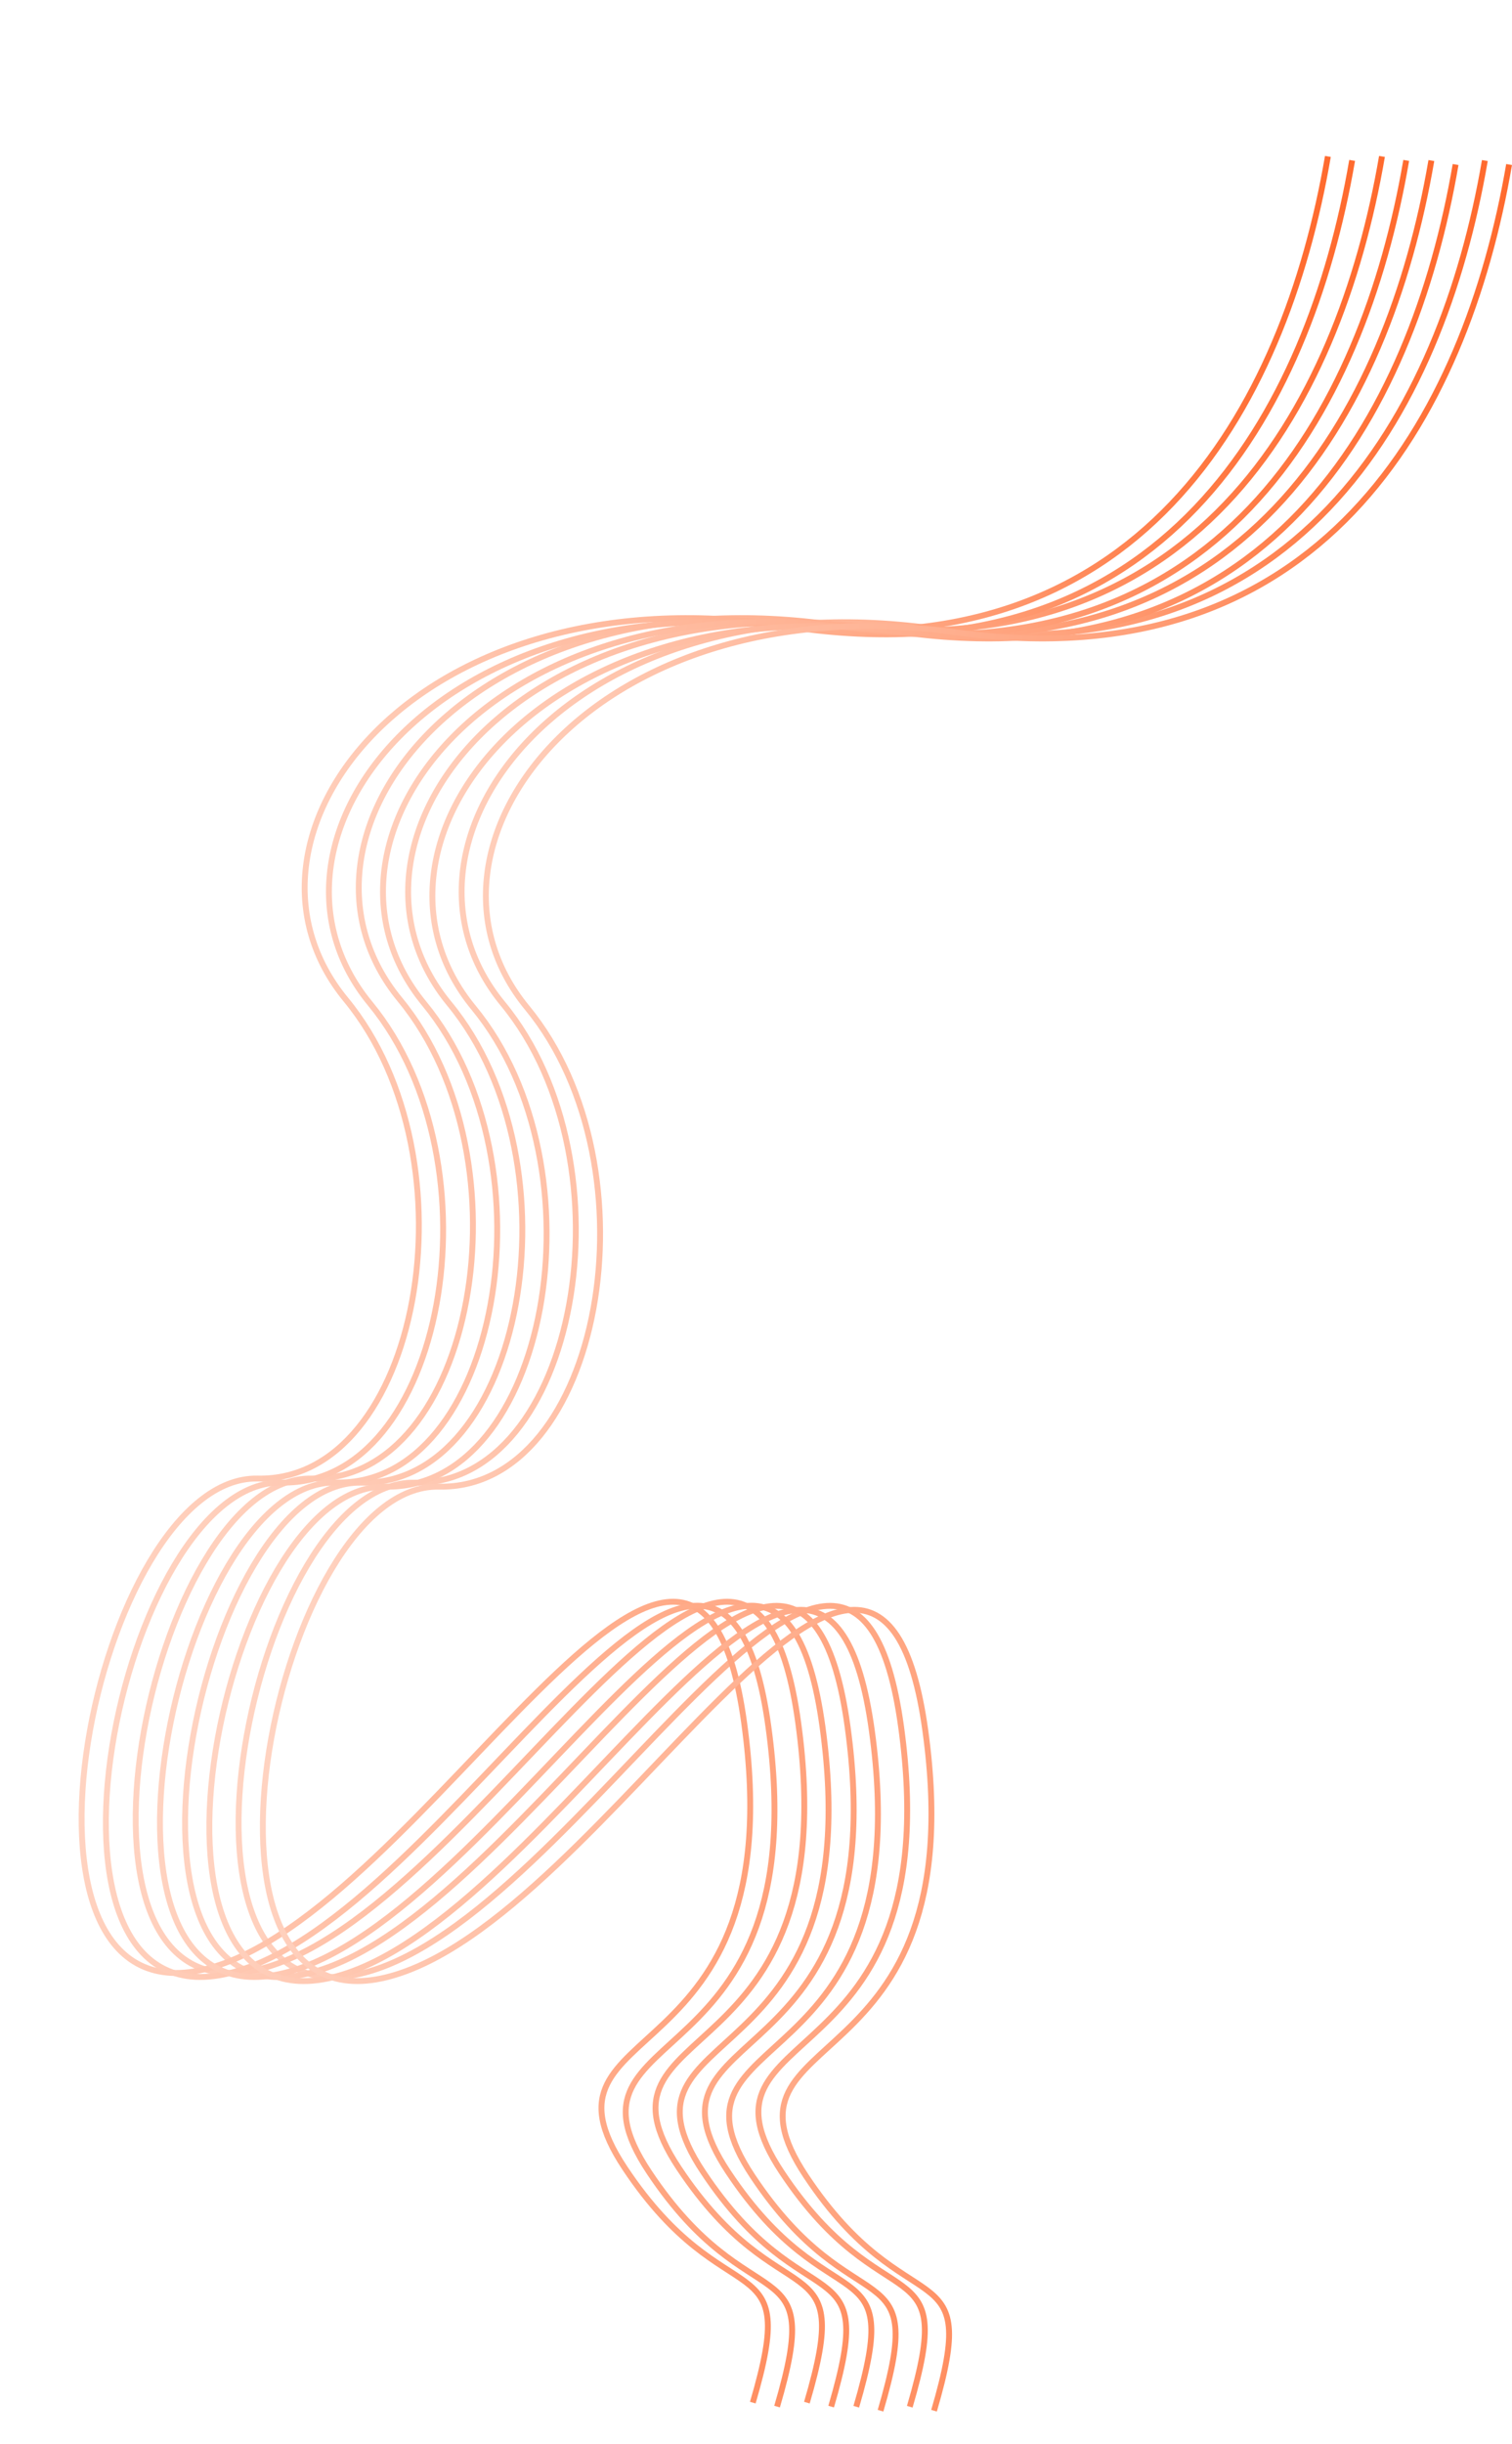 <svg width="2572" height="4156" viewBox="0 0 2572 4156" fill="none" xmlns="http://www.w3.org/2000/svg">
<path d="M2525.81 273.051C2451.98 703.553 2203.75 1153.5 1585.51 1068.67C967.259 983.832 630.174 1433.54 855.314 1706.94C1080.45 1980.34 981.031 2527.12 705.387 2521.48C429.744 2515.84 241.028 3446.41 614.712 3356.17C988.396 3265.93 1448.93 2323.91 1532.85 2936.96C1616.78 3550 1155.48 3431.61 1329.79 3693.96C1504.11 3956.31 1629.43 3814.46 1547.56 4092.97" stroke="url(#paint0_linear_1606_535)" stroke-width="10" stroke-miterlimit="10"/>
<path d="M2434.81 273.051C2360.98 703.553 2112.75 1153.5 1494.51 1068.67C876.259 983.832 539.174 1433.54 764.314 1706.94C989.455 1980.34 890.031 2527.12 614.387 2521.48C338.744 2515.84 150.028 3446.41 523.712 3356.17C897.396 3265.93 1357.93 2323.91 1441.85 2936.96C1525.78 3550 1064.48 3431.61 1238.79 3693.96C1413.11 3956.31 1538.43 3814.46 1456.56 4092.97" stroke="url(#paint1_linear_1606_535)" stroke-width="10" stroke-miterlimit="10"/>
<path d="M2350.81 266.051C2276.98 696.553 2028.75 1146.5 1410.51 1061.67C792.259 976.832 455.174 1426.54 680.314 1699.94C905.455 1973.34 806.031 2520.12 530.387 2514.48C254.744 2508.84 66.028 3439.41 439.712 3349.17C813.396 3258.93 1273.93 2316.91 1357.85 2929.96C1441.78 3543 980.479 3424.61 1154.79 3686.96C1329.11 3949.31 1454.43 3807.46 1372.56 4085.97" stroke="url(#paint2_linear_1606_535)" stroke-width="10" stroke-miterlimit="10"/>
<path d="M2258.81 266.051C2184.97 696.553 1936.75 1146.5 1318.5 1061.67C700.255 976.832 363.17 1426.54 588.311 1699.94C813.451 1973.34 714.027 2520.12 438.383 2514.48C162.74 2508.84 -25.976 3439.41 347.708 3349.17C721.392 3258.93 1181.92 2316.91 1265.85 2929.96C1349.78 3543 888.475 3424.61 1062.79 3686.96C1237.1 3949.31 1362.43 3807.46 1280.55 4085.97" stroke="url(#paint3_linear_1606_535)" stroke-width="10" stroke-miterlimit="10"/>
<path d="M2300.05 272.809C2226.22 703.312 1978.01 1153.26 1359.73 1068.42C741.452 983.582 404.409 1433.3 629.585 1706.7C854.761 1980.11 755.295 2526.88 479.658 2521.24C204.021 2515.61 15.299 3446.18 388.983 3355.94C762.667 3265.69 1223.2 2323.68 1307.12 2936.72C1391.04 3549.76 929.75 3431.37 1104.06 3693.72C1278.38 3956.07 1403.7 3814.22 1321.83 4092.74" stroke="url(#paint4_linear_1606_535)" stroke-width="10" stroke-miterlimit="10"/>
<path d="M2392.05 272.809C2318.22 703.312 2070.01 1153.26 1451.73 1068.42C833.452 983.582 496.409 1433.3 721.585 1706.7C946.761 1980.11 847.295 2526.88 571.658 2521.24C296.021 2515.61 107.299 3446.18 480.983 3355.94C854.667 3265.69 1315.2 2323.68 1399.12 2936.72C1483.04 3549.76 1021.75 3431.37 1196.06 3693.72C1370.38 3956.07 1495.7 3814.22 1413.83 4092.74" stroke="url(#paint5_linear_1606_535)" stroke-width="10" stroke-miterlimit="10"/>
<path d="M2476.05 279.809C2402.22 710.312 2154.01 1160.26 1535.73 1075.42C917.452 990.582 580.409 1440.3 805.585 1713.7C1030.76 1987.11 931.295 2533.88 655.658 2528.24C380.021 2522.61 191.299 3453.18 564.983 3362.94C938.667 3272.69 1399.2 2330.68 1483.12 2943.72C1567.04 3556.76 1105.75 3438.37 1280.06 3700.72C1454.38 3963.07 1579.7 3821.22 1497.83 4099.74" stroke="url(#paint6_linear_1606_535)" stroke-width="10" stroke-miterlimit="10"/>
<path d="M2567.05 279.809C2493.22 710.312 2245.01 1160.26 1626.73 1075.42C1008.45 990.582 671.409 1440.3 896.585 1713.7C1121.76 1987.11 1022.29 2533.88 746.658 2528.24C471.021 2522.61 282.299 3453.18 655.983 3362.94C1029.67 3272.69 1490.2 2330.68 1574.12 2943.72C1658.04 3556.76 1196.75 3438.37 1371.06 3700.72C1545.38 3963.07 1670.7 3821.22 1588.83 4099.74" stroke="url(#paint7_linear_1606_535)" stroke-width="10" stroke-miterlimit="10"/>
<defs>
<linearGradient id="paint0_linear_1606_535" x1="2208.25" y1="2211.12" x2="584.569" y2="1945.07" gradientUnits="userSpaceOnUse">
<stop stop-color="#FF6B2F"/>
<stop offset="0.312" stop-color="#FFA27C"/>
<stop offset="1" stop-color="#FFD3C1"/>
</linearGradient>
<linearGradient id="paint1_linear_1606_535" x1="2117.25" y1="2211.12" x2="493.569" y2="1945.07" gradientUnits="userSpaceOnUse">
<stop stop-color="#FF6B2F"/>
<stop offset="0.312" stop-color="#FFA27C"/>
<stop offset="1" stop-color="#FFD3C1"/>
</linearGradient>
<linearGradient id="paint2_linear_1606_535" x1="2033.25" y1="2204.12" x2="409.569" y2="1938.07" gradientUnits="userSpaceOnUse">
<stop stop-color="#FF6B2F"/>
<stop offset="0.312" stop-color="#FFA27C"/>
<stop offset="1" stop-color="#FFD3C1"/>
</linearGradient>
<linearGradient id="paint3_linear_1606_535" x1="1941.24" y1="2204.12" x2="317.565" y2="1938.07" gradientUnits="userSpaceOnUse">
<stop stop-color="#FF6B2F"/>
<stop offset="0.312" stop-color="#FFA27C"/>
<stop offset="1" stop-color="#FFD3C1"/>
</linearGradient>
<linearGradient id="paint4_linear_1606_535" x1="1982.49" y1="2210.88" x2="358.843" y2="1944.84" gradientUnits="userSpaceOnUse">
<stop stop-color="#FF6B2F"/>
<stop offset="0.312" stop-color="#FFA27C"/>
<stop offset="1" stop-color="#FFD3C1"/>
</linearGradient>
<linearGradient id="paint5_linear_1606_535" x1="2074.49" y1="2210.88" x2="450.843" y2="1944.84" gradientUnits="userSpaceOnUse">
<stop stop-color="#FF6B2F"/>
<stop offset="0.312" stop-color="#FFA27C"/>
<stop offset="1" stop-color="#FFD3C1"/>
</linearGradient>
<linearGradient id="paint6_linear_1606_535" x1="2158.49" y1="2217.88" x2="534.843" y2="1951.84" gradientUnits="userSpaceOnUse">
<stop stop-color="#FF6B2F"/>
<stop offset="0.312" stop-color="#FFA27C"/>
<stop offset="1" stop-color="#FFD3C1"/>
</linearGradient>
<linearGradient id="paint7_linear_1606_535" x1="2249.49" y1="2217.88" x2="625.843" y2="1951.84" gradientUnits="userSpaceOnUse">
<stop stop-color="#FF6B2F"/>
<stop offset="0.312" stop-color="#FFA27C"/>
<stop offset="1" stop-color="#FFD3C1"/>
</linearGradient>
</defs>
</svg>
